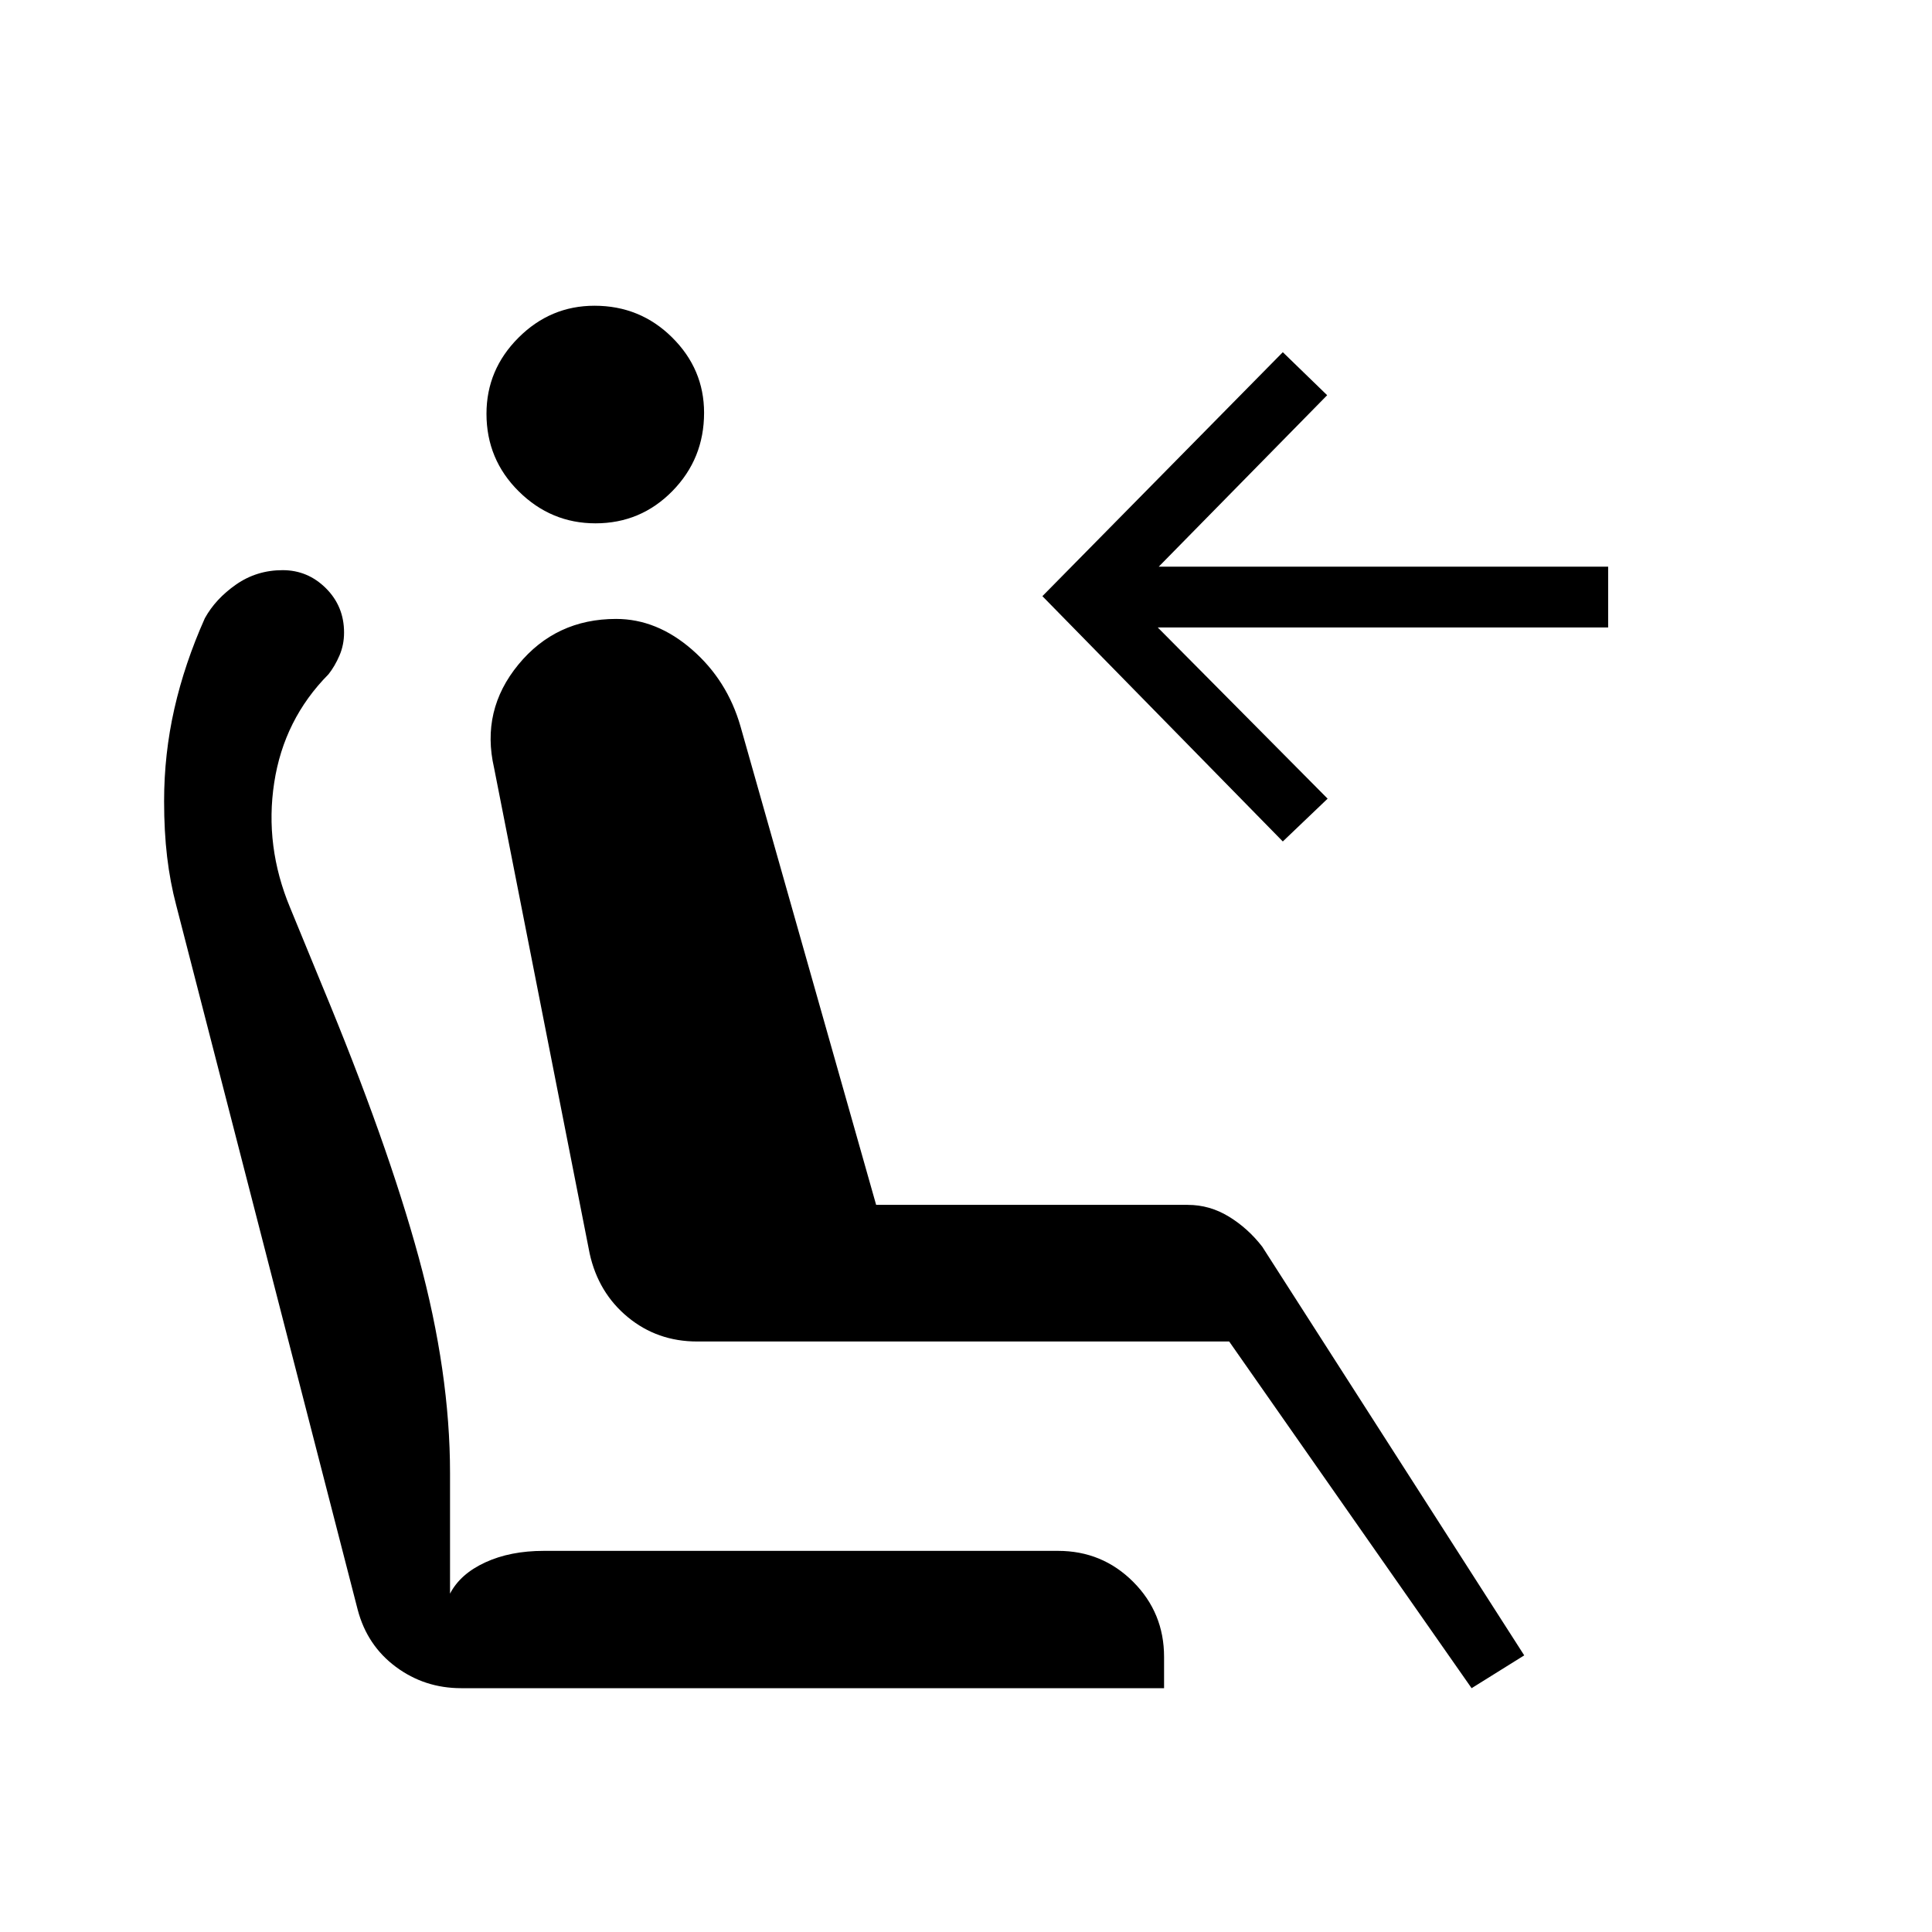 <svg xmlns="http://www.w3.org/2000/svg" height="48" viewBox="0 -960 960 960" width="48"><path d="M295.89-699.96q-22.08 0-38.12-15.88t-16.04-38.56q0-21.91 15.88-37.79 15.88-15.89 37.79-15.89 22.68 0 38.56 15.74 15.89 15.74 15.89 37.45 0 22.85-15.74 38.89t-38.22 16.04Zm435.34 578.81L610.77-293.42H346.42q-19.79 0-34.45-12.09-14.66-12.1-18.97-31.61l-47.5-241.34q-6.58-28.6 12.06-51.3 18.65-22.7 48.57-22.7 20.23 0 37.74 15.25t24.09 38.17l67.39 237.73h154.84q10.9 0 20.43 5.83t16.58 14.95l130.18 203.07-26.15 16.31Zm-93.81-420.73L517.96-663.77 637.42-785l22.04 21.38-83.69 85.2h223.31v30.19H575.27l84.42 85.08-22.27 21.27ZM229.15-121.15q-18.18 0-32.44-10.59-14.26-10.59-18.96-28.35L87.54-510.26q-2.99-11.28-4.5-23.94-1.5-12.66-1.5-27.73 0-23.39 5.09-45.87 5.1-22.47 15.15-44.99 5.32-9.65 15.55-16.78 10.23-7.12 23.11-7.12 12.48 0 21.5 8.98t9.02 22.01q0 6.14-2.29 11.45t-5.44 9.29q-22.16 22.38-26.98 53.9-4.83 31.52 7.9 62.06l15.73 38.27q32.66 78.54 48.2 135.6 15.54 57.06 15.54 107.13v59.88q5.07-9.8 17.5-15.53 12.42-5.73 29.07-5.73h255.54q21.95 0 37.32 15.36 15.37 15.37 15.37 37.33v15.54H229.15Z"/></svg>